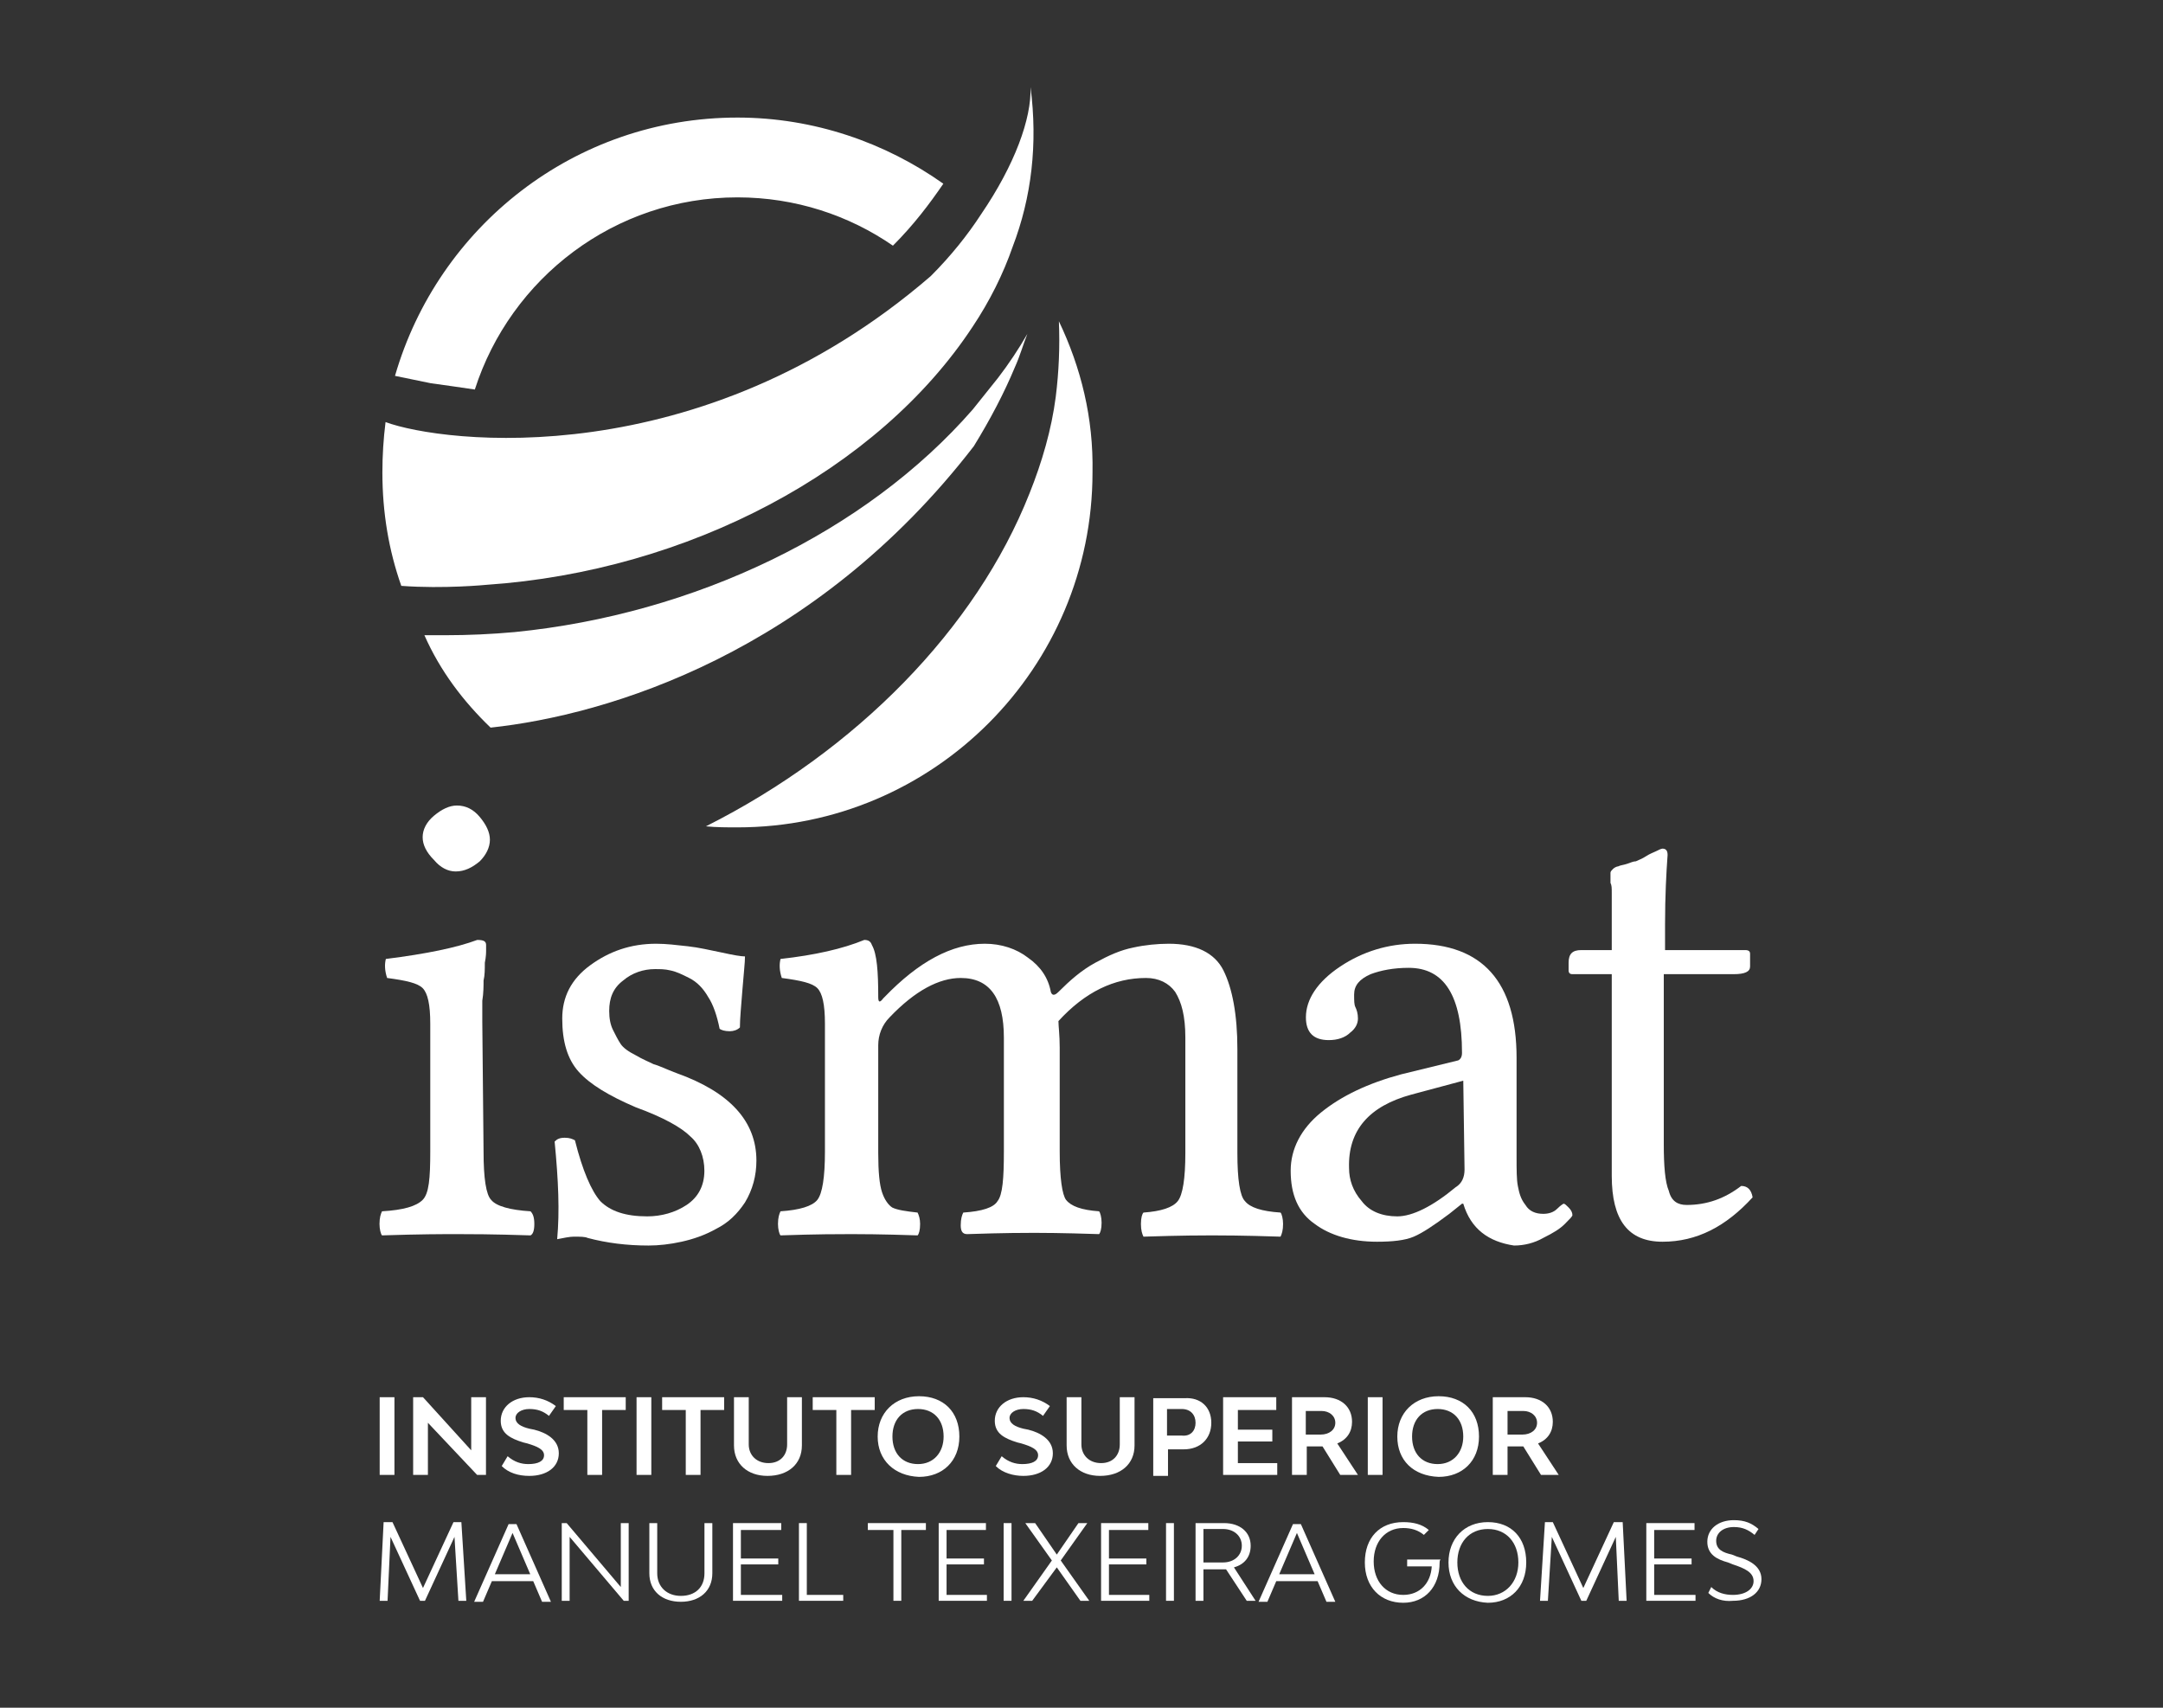 <?xml version="1.0" encoding="UTF-8" standalone="no"?>
<!DOCTYPE svg PUBLIC "-//W3C//DTD SVG 1.1//EN" "http://www.w3.org/Graphics/SVG/1.1/DTD/svg11.dtd">
<svg width="100%" height="100%" viewBox="0 0 190 150" version="1.1" xmlns="http://www.w3.org/2000/svg" xmlns:xlink="http://www.w3.org/1999/xlink" xml:space="preserve" xmlns:serif="http://www.serif.com/" style="fill-rule:evenodd;clip-rule:evenodd;stroke-linejoin:round;stroke-miterlimit:2;">
    <rect x="0" y="0" width="190" height="150" fill="#333333" stroke="none"/>
    <g id="Artboard1" transform="matrix(0.455,0,0,0.822,0,0)">
        <rect x="0" y="0" width="417.367" height="182.147" style="fill:none;"/>
        <g transform="matrix(2.45,0,0,1.355,50.725,57.349)">
            <path d="M17.4,48.5C17.4,50.6 17.6,51.9 18,52.3C18.4,52.8 19.5,53.1 21.1,53.2C21.3,53.4 21.4,53.7 21.4,54.2C21.4,54.7 21.3,55 21.1,55.1C18.1,55 16.2,55 15.3,55C14.3,55 12.4,55 9.4,55.1C9.3,55 9.2,54.6 9.2,54.2C9.2,53.7 9.3,53.4 9.4,53.2C11.1,53.1 12.1,52.8 12.6,52.3C13.1,51.8 13.2,50.6 13.2,48.5L13.2,38.4C13.2,36.9 13,36 12.6,35.6C12.2,35.2 11.3,35 9.8,34.8C9.6,34.2 9.6,33.7 9.7,33.3C12.9,32.9 15.3,32.4 16.9,31.8C17.4,31.8 17.6,31.9 17.6,32.2L17.6,32.6C17.6,32.8 17.6,33.1 17.5,33.6C17.5,34.1 17.5,34.6 17.4,35C17.4,35.4 17.4,36 17.3,36.6L17.3,38.2L17.4,48.5ZM12.6,23.7C12.6,23.1 12.9,22.5 13.5,22C14.1,21.5 14.7,21.2 15.3,21.2C16,21.2 16.6,21.5 17.1,22.1C17.6,22.7 17.9,23.3 17.9,23.9C17.9,24.5 17.6,25.1 17.1,25.6C16.5,26.1 15.9,26.4 15.2,26.4C14.6,26.4 14,26.1 13.5,25.5C12.9,24.9 12.6,24.3 12.6,23.7" style="fill:white;fill-rule:nonzero;"/>
        </g>
        <g transform="matrix(2.45,0,0,1.355,50.725,57.349)">
            <path d="M23,47.7C23.2,47.5 23.4,47.4 23.8,47.4C24.2,47.4 24.4,47.5 24.6,47.6C25.2,50 25.9,51.6 26.6,52.4C27.4,53.2 28.6,53.6 30.3,53.6C31.4,53.6 32.5,53.3 33.4,52.7C34.3,52.1 34.8,51.2 34.8,50C34.8,48.9 34.4,47.9 33.7,47.3C33,46.6 31.6,45.8 29.4,45C27.3,44.1 25.8,43.2 24.9,42.2C24,41.2 23.6,39.8 23.6,38C23.6,36.3 24.3,34.9 25.8,33.8C27.3,32.7 29,32.1 31,32.1C31.8,32.1 32.6,32.2 33.5,32.3C34.4,32.4 35.2,32.6 36.2,32.8C37.1,33 37.7,33.1 38,33.1C38,33.6 37.9,34.4 37.8,35.7C37.7,37 37.6,38 37.6,38.7C37.4,38.9 37.1,39 36.8,39C36.4,39 36.1,38.9 36,38.8C35.8,37.8 35.5,36.9 35.1,36.3C34.7,35.6 34.2,35.1 33.6,34.8C33,34.5 32.6,34.3 32.1,34.2C31.7,34.1 31.3,34.1 30.9,34.1C30,34.1 29.1,34.4 28.4,35C27.6,35.6 27.3,36.4 27.3,37.4C27.3,38 27.4,38.5 27.6,38.9C27.8,39.3 28,39.7 28.2,40C28.4,40.3 28.8,40.6 29.4,40.9C29.9,41.2 30.4,41.4 30.8,41.6C31.2,41.7 31.8,42 32.6,42.3C36.8,43.8 38.9,46.1 38.9,49.2C38.9,50.4 38.6,51.5 38,52.5C37.4,53.4 36.7,54.1 35.7,54.6C34.8,55.1 33.9,55.4 33,55.6C32.1,55.8 31.2,55.9 30.4,55.9C28.7,55.9 27.1,55.7 25.6,55.3C25.4,55.2 25,55.2 24.5,55.2C24.2,55.2 23.7,55.3 23.2,55.4C23.4,53.2 23.3,50.8 23,47.7" style="fill:white;fill-rule:nonzero;"/>
        </g>
        <g transform="matrix(2.45,0,0,1.355,50.725,57.349)">
            <path d="M48.5,36.3C48.5,36.7 48.6,36.8 48.9,36.4L49,36.3C51.7,33.5 54.3,32.1 56.9,32.1C58.2,32.1 59.4,32.5 60.3,33.2C61.3,33.9 61.9,34.8 62.1,35.9C62.2,36.2 62.4,36.2 62.7,35.9C63.6,35 64.5,34.2 65.6,33.6C66.7,33 67.6,32.6 68.6,32.4C69.5,32.2 70.5,32.1 71.4,32.1C73.5,32.1 75,32.8 75.7,34.2C76.4,35.6 76.8,37.7 76.8,40.4L76.8,48.6C76.8,50.7 77,52 77.4,52.4C77.8,52.9 78.7,53.2 80.2,53.3C80.3,53.4 80.4,53.8 80.4,54.2C80.4,54.7 80.3,55 80.2,55.2C77.2,55.1 75.4,55.1 74.8,55.1C74.2,55.1 72.4,55.1 69.4,55.2C69.3,55 69.2,54.7 69.2,54.2C69.2,53.7 69.3,53.4 69.4,53.3C70.8,53.2 71.7,52.9 72.1,52.4C72.5,51.9 72.7,50.6 72.7,48.6L72.7,39.5C72.7,37.8 72.4,36.7 71.9,35.9C71.4,35.2 70.6,34.8 69.6,34.8C67.1,34.8 64.8,35.9 62.7,38.2C62.7,38.6 62.8,39.3 62.8,40.3L62.8,48.5C62.8,50.6 63,51.9 63.3,52.3C63.7,52.8 64.5,53.1 65.9,53.2C66,53.3 66.1,53.7 66.1,54.1C66.1,54.6 66,54.9 65.9,55C62.9,54.9 61.2,54.9 60.8,54.9C60.2,54.9 58.4,54.9 55.5,55C55.1,55 55,54.7 55,54.3C55,53.8 55.1,53.5 55.2,53.3C56.7,53.2 57.6,52.9 57.9,52.4C58.3,51.9 58.4,50.6 58.4,48.5L58.4,39.5C58.4,36.4 57.3,34.8 55,34.8C53.3,34.8 51.4,35.8 49.4,37.9C48.8,38.5 48.5,39.3 48.5,40.1L48.5,48.6C48.5,50.1 48.6,51.1 48.8,51.7C49,52.3 49.3,52.7 49.6,52.9C50,53.1 50.7,53.2 51.6,53.3C51.7,53.5 51.8,53.8 51.8,54.2C51.8,54.7 51.7,55 51.6,55.1C48.7,55 46.9,55 46.4,55C45.5,55 43.6,55 40.8,55.1C40.7,55 40.6,54.6 40.6,54.2C40.6,53.7 40.7,53.4 40.8,53.2C42.3,53.1 43.3,52.8 43.7,52.3C44.1,51.8 44.3,50.5 44.3,48.5L44.3,38.4C44.3,36.9 44.1,36 43.7,35.6C43.3,35.2 42.4,35 40.9,34.8C40.7,34.2 40.7,33.7 40.8,33.3C43.5,33 45.7,32.5 47.4,31.8C47.7,31.8 47.9,31.9 48,32.2C48.4,32.9 48.5,34.3 48.5,36.3" style="fill:white;fill-rule:nonzero;"/>
        </g>
        <g transform="matrix(2.45,0,0,1.355,50.725,57.349)">
            <path d="M94.6,52.6L94.5,52.6L93.5,53.4C92.3,54.3 91.4,54.9 90.7,55.2C90,55.5 89,55.6 87.8,55.6C85.8,55.6 84.1,55.1 82.9,54.2C81.6,53.3 81,51.9 81,50C81,48.3 81.8,46.7 83.4,45.4C85,44.1 87.1,43.1 89.7,42.4L94.2,41.3C94.4,41.2 94.5,41 94.5,40.7C94.5,36.2 93.1,34 90.3,34C89.1,34 88.1,34.2 87.3,34.5C86.4,34.9 86,35.4 86,36.1C86,36.6 86,36.9 86.1,37.1C86.2,37.3 86.3,37.6 86.3,38C86.3,38.4 86.1,38.8 85.7,39.1C85.3,39.5 84.7,39.7 84,39.7C82.8,39.7 82.2,39.1 82.2,37.9C82.2,36.5 83.1,35.1 84.9,33.9C86.7,32.7 88.7,32.1 90.8,32.1C96.1,32.1 98.8,35.1 98.8,41.1L98.8,48.9C98.8,49.9 98.8,50.7 98.9,51.2C99,51.7 99.1,52.2 99.5,52.7C99.8,53.2 100.3,53.4 100.9,53.4C101.3,53.4 101.7,53.3 102,53C102.3,52.7 102.5,52.6 102.5,52.6C102.6,52.6 102.7,52.7 102.9,52.9C103.1,53.1 103.2,53.3 103.2,53.5C103.2,53.6 103,53.8 102.6,54.2C102.2,54.6 101.7,54.9 100.9,55.3C100.2,55.7 99.4,55.9 98.6,55.9C96.6,55.6 95.2,54.6 94.6,52.6M94.6,42.9L90.5,44C87.2,44.9 85.5,46.8 85.6,49.8C85.6,50.7 85.9,51.6 86.6,52.4C87.2,53.2 88.2,53.6 89.4,53.6C90.6,53.6 92.2,52.8 94,51.3C94.5,51 94.7,50.5 94.7,49.9L94.6,42.9Z" style="fill:white;fill-rule:nonzero;"/>
        </g>
        <g transform="matrix(2.45,0,0,1.355,50.725,57.349)">
            <path d="M103.9,32.6L106.3,32.6L106.3,28.1C106.3,27.7 106.3,27.5 106.2,27.3L106.2,26.5C106.2,26.4 106.3,26.3 106.4,26.2C106.5,26.1 106.7,26 106.8,26C107,25.9 107.2,25.9 107.5,25.8C107.8,25.7 108,25.6 108.2,25.6C108.4,25.5 108.7,25.4 109,25.2C109.3,25 109.6,24.9 109.8,24.8C110,24.7 110.2,24.6 110.3,24.6C110.6,24.6 110.7,24.8 110.7,25.1C110.6,26.5 110.5,28.3 110.5,30.6L110.5,32.6L116.8,32.6C117.1,32.6 117.2,32.7 117.2,32.9L117.2,33.9C117.2,34.3 116.8,34.5 115.9,34.5L110.4,34.5L110.4,47.9C110.4,49.6 110.5,50.9 110.8,51.6C111,52.4 111.5,52.7 112.2,52.7C113.8,52.7 115.2,52.2 116.5,51.2C117,51.2 117.3,51.5 117.4,52.1C115.3,54.4 113,55.6 110.3,55.6C107.6,55.6 106.3,53.9 106.3,50.4L106.3,34.5L103.2,34.5C103,34.5 102.9,34.4 102.9,34.2L102.9,33.6C102.9,32.9 103.2,32.6 103.9,32.6" style="fill:white;fill-rule:nonzero;"/>
        </g>
        <g transform="matrix(2.028,0,0,1.122,-200.362,2.016)">
            <path d="M144,35.3C147.4,24.7 157.3,17 169,17C174.5,17 179.6,18.7 183.8,21.6C185.8,19.6 187.3,17.6 188.6,15.7C183.1,11.8 176.3,9.4 169,9.4C153.5,9.4 140.5,19.8 136.4,34L139.8,34.7C141.3,34.9 142.6,35.1 144,35.3" style="fill:white;fill-rule:nonzero;"/>
        </g>
        <g transform="matrix(2.028,0,0,1.122,-200.362,2.016)">
            <path d="M196.9,6.5C197,9.5 195.4,13.9 192.2,18.6C190.9,20.6 189.3,22.6 187.4,24.5C165.4,43.5 140.9,40.4 135.5,38.4C135.3,40 135.2,41.6 135.2,43.2C135.2,47 135.8,50.6 137,54C141.1,54.3 145.1,53.9 145.1,53.9C164.3,52.6 182.4,43 191.4,29.3C193,26.9 194.3,24.3 195.2,21.7C197,17 197.6,11.9 196.9,6.5" style="fill:white;fill-rule:nonzero;"/>
        </g>
        <g transform="matrix(2.028,0,0,1.122,-200.362,2.016)">
            <path d="M145.5,67.5C156.7,66.3 176.3,60.4 191.5,40.7C193.1,38.1 194.4,35.6 195.4,33.2C195.9,32.1 196.2,31 196.6,30C195.8,31.4 194.8,32.9 193.8,34.2C193,35.2 192.2,36.2 191.4,37.2C181.2,48.9 164.9,56.7 147.8,58.4C145.6,58.6 143.4,58.7 141.2,58.7L139.2,58.7C140.7,62.1 142.9,65 145.5,67.5" style="fill:white;fill-rule:nonzero;"/>
        </g>
        <g transform="matrix(2.028,0,0,1.122,-200.362,2.016)">
            <path d="M199.6,28.8C199.7,31.2 199.6,33.6 199.3,36C198.9,39.1 198,42.2 196.8,45.2C191.7,58.1 180.3,69.7 166,76.9C167,77 168,77 169,77C187.7,77 202.8,61.8 202.8,43.2C202.9,38 201.7,33.2 199.6,28.8" style="fill:white;fill-rule:nonzero;"/>
        </g>
        <g transform="matrix(1.9,0,0,1.051,-346.219,113.777)">
            <rect x="220.8" y="33.8" width="1.5" height="7.9" style="fill:white;"/>
        </g>
        <g transform="matrix(1.9,0,0,1.051,-346.219,113.777)">
            <path d="M224.2,33.8L225.2,33.8L230.1,39.2L230.1,33.8L231.6,33.8L231.6,41.7L230.7,41.7L225.7,36.4L225.7,41.7L224.2,41.7L224.2,33.8Z" style="fill:white;fill-rule:nonzero;"/>
        </g>
        <g transform="matrix(1.9,0,0,1.051,-346.219,113.777)">
            <path d="M233.2,40.8L233.8,39.8C234.5,40.4 235.2,40.6 235.9,40.6C236.9,40.6 237.5,40.3 237.5,39.7C237.5,39.1 236.8,38.8 235.8,38.5L235.4,38.4C234.1,38 233.1,37.5 233.1,36.2C233.1,34.8 234.3,33.8 236,33.8C237,33.8 237.9,34.1 238.7,34.7L238,35.7C237.4,35.2 236.8,35 236,35C235.2,35 234.6,35.4 234.6,35.9C234.6,36.5 235.2,36.8 236,37L236.5,37.1C237.7,37.4 239,38.1 239,39.5C239,40.9 237.8,41.8 236,41.8C234.9,41.8 233.9,41.5 233.2,40.8" style="fill:white;fill-rule:nonzero;"/>
        </g>
        <g transform="matrix(1.9,0,0,1.051,-346.219,113.777)">
            <path d="M245.8,35.1L243.4,35.1L243.4,41.7L241.9,41.7L241.9,35.1L239.5,35.1L239.5,33.8L245.8,33.8L245.8,35.1Z" style="fill:white;fill-rule:nonzero;"/>
        </g>
        <g transform="matrix(1.9,0,0,1.051,-346.219,113.777)">
            <rect x="246.9" y="33.8" width="1.5" height="7.9" style="fill:white;"/>
        </g>
        <g transform="matrix(1.9,0,0,1.051,-346.219,113.777)">
            <path d="M255.8,35.1L253.4,35.1L253.4,41.7L251.9,41.7L251.9,35.1L249.5,35.1L249.5,33.8L255.8,33.8L255.8,35.1Z" style="fill:white;fill-rule:nonzero;"/>
        </g>
        <g transform="matrix(1.9,0,0,1.051,-346.219,113.777)">
            <path d="M256.8,38.7L256.8,33.8L258.3,33.8L258.3,38.6C258.3,39.7 259.1,40.5 260.3,40.5C261.5,40.5 262.2,39.7 262.2,38.6L262.2,33.8L263.7,33.8L263.7,38.7C263.7,40.6 262.3,41.8 260.2,41.8C258.2,41.8 256.8,40.6 256.8,38.7" style="fill:white;fill-rule:nonzero;"/>
        </g>
        <g transform="matrix(1.9,0,0,1.051,-346.219,113.777)">
            <path d="M271.1,35.1L268.7,35.1L268.7,41.7L267.2,41.7L267.2,35.1L264.8,35.1L264.8,33.8L271.1,33.8L271.1,35.1Z" style="fill:white;fill-rule:nonzero;"/>
        </g>
        <g transform="matrix(1.9,0,0,1.051,-346.219,113.777)">
            <path d="M271.4,37.8C271.4,35.4 273.1,33.7 275.6,33.7C278.1,33.7 279.7,35.3 279.7,37.8C279.7,40.3 278,41.9 275.6,41.9C273.1,41.8 271.4,40.2 271.4,37.8M278.1,37.8C278.1,36.1 277.1,35 275.5,35C273.9,35 272.9,36.1 272.9,37.8C272.9,39.5 273.9,40.6 275.5,40.6C277.1,40.6 278.1,39.4 278.1,37.8" style="fill:white;fill-rule:nonzero;"/>
        </g>
        <g transform="matrix(1.9,0,0,1.051,-346.219,113.777)">
            <path d="M283.4,40.8L284,39.8C284.7,40.4 285.4,40.6 286.1,40.6C287.1,40.6 287.7,40.3 287.7,39.7C287.7,39.1 287,38.8 286,38.5L285.6,38.4C284.3,38 283.3,37.5 283.3,36.2C283.3,34.8 284.5,33.8 286.2,33.8C287.2,33.8 288.1,34.1 288.9,34.7L288.2,35.7C287.6,35.2 287,35 286.2,35C285.4,35 284.8,35.4 284.8,35.9C284.8,36.5 285.4,36.8 286.2,37L286.7,37.1C287.9,37.4 289.2,38.1 289.2,39.5C289.2,40.9 288,41.8 286.2,41.8C285.2,41.8 284.1,41.5 283.4,40.8" style="fill:white;fill-rule:nonzero;"/>
        </g>
        <g transform="matrix(1.9,0,0,1.051,-346.219,113.777)">
            <path d="M290.6,38.7L290.6,33.8L292.1,33.8L292.1,38.6C292.1,39.7 292.9,40.5 294.1,40.5C295.3,40.5 296,39.7 296,38.6L296,33.8L297.5,33.8L297.5,38.7C297.5,40.6 296.1,41.8 294,41.8C292,41.8 290.6,40.6 290.6,38.7" style="fill:white;fill-rule:nonzero;"/>
        </g>
        <g transform="matrix(1.9,0,0,1.051,-346.219,113.777)">
            <path d="M305.3,36.4C305.3,38 304.2,39.1 302.5,39.1L300.9,39.1L300.9,41.8L299.4,41.8L299.4,33.9L302.6,33.9C304.2,33.8 305.3,34.8 305.3,36.4M303.7,36.4C303.7,35.6 303.2,35 302.3,35L300.8,35L300.8,37.7L302.3,37.7C303.2,37.8 303.7,37.2 303.7,36.4" style="fill:white;fill-rule:nonzero;"/>
        </g>
        <g transform="matrix(1.9,0,0,1.051,-346.219,113.777)">
            <path d="M312,40.5L312,41.7L306.5,41.7L306.5,33.8L311.9,33.8L311.9,35.1L308,35.1L308,37.1L311.5,37.1L311.5,38.3L308,38.3L308,40.5L312,40.5Z" style="fill:white;fill-rule:nonzero;"/>
        </g>
        <g transform="matrix(1.9,0,0,1.051,-346.219,113.777)">
            <path d="M316.6,38.8L315,38.8L315,41.7L313.5,41.7L313.5,33.8L316.8,33.8C318.5,33.8 319.6,34.8 319.6,36.3C319.6,37.3 319.1,38.1 318.1,38.5L320.2,41.7L318.4,41.7L316.6,38.8ZM314.9,37.6L316.4,37.6C317.3,37.6 317.9,37.1 317.9,36.4C317.9,35.7 317.3,35.2 316.5,35.2L314.9,35.2L314.9,37.6Z" style="fill:white;fill-rule:nonzero;"/>
        </g>
        <g transform="matrix(1.9,0,0,1.051,-346.219,113.777)">
            <rect x="321.2" y="33.8" width="1.5" height="7.9" style="fill:white;"/>
        </g>
        <g transform="matrix(1.9,0,0,1.051,-346.219,113.777)">
            <path d="M324.2,37.8C324.2,35.4 325.9,33.7 328.4,33.7C330.9,33.7 332.5,35.3 332.5,37.8C332.5,40.3 330.8,41.9 328.4,41.9C325.8,41.8 324.2,40.2 324.2,37.8M330.9,37.8C330.9,36.1 329.9,35 328.3,35C326.7,35 325.7,36.1 325.7,37.8C325.7,39.5 326.7,40.6 328.3,40.6C329.9,40.6 330.9,39.4 330.9,37.8" style="fill:white;fill-rule:nonzero;"/>
        </g>
        <g transform="matrix(1.9,0,0,1.051,-346.219,113.777)">
            <path d="M337,38.8L335.4,38.8L335.4,41.7L333.9,41.7L333.9,33.8L337.2,33.8C338.9,33.8 340,34.8 340,36.3C340,37.3 339.5,38.1 338.5,38.5L340.6,41.7L338.8,41.7L337,38.8ZM335.4,37.6L336.9,37.6C337.8,37.6 338.4,37.1 338.4,36.4C338.4,35.7 337.8,35.2 337,35.2L335.4,35.2L335.4,37.6Z" style="fill:white;fill-rule:nonzero;"/>
        </g>
        <g transform="matrix(1.9,0,0,1.051,-346.219,113.777)">
            <path d="M228.8,54.5L228.4,48L225.4,54.5L224.9,54.5L221.9,48L221.6,54.5L220.8,54.5L221.2,46.5L222.1,46.5L225.2,53.2L228.3,46.5L229.1,46.5L229.6,54.5L228.8,54.5Z" style="fill:white;fill-rule:nonzero;"/>
        </g>
        <g transform="matrix(1.9,0,0,1.051,-346.219,113.777)">
            <path d="M236.4,52.5L232.2,52.5L231.3,54.6L230.4,54.6L233.9,46.7L234.7,46.7L238.2,54.6L237.3,54.6L236.4,52.5ZM236.1,51.8L234.3,47.6L232.5,51.8L236.1,51.8Z" style="fill:white;fill-rule:nonzero;"/>
        </g>
        <g transform="matrix(1.9,0,0,1.051,-346.219,113.777)">
            <path d="M239.3,46.6L239.8,46.6L245.3,53.1L245.3,46.6L246.1,46.6L246.1,54.5L245.6,54.5L240.1,48L240.1,54.5L239.3,54.5L239.3,46.6Z" style="fill:white;fill-rule:nonzero;"/>
        </g>
        <g transform="matrix(1.9,0,0,1.051,-346.219,113.777)">
            <path d="M248.2,51.7L248.2,46.6L249,46.6L249,51.7C249,53.1 250,54 251.4,54C252.9,54 253.8,53.1 253.8,51.7L253.8,46.6L254.6,46.6L254.6,51.7C254.6,53.5 253.3,54.6 251.4,54.6C249.5,54.6 248.2,53.5 248.2,51.7" style="fill:white;fill-rule:nonzero;"/>
        </g>
        <g transform="matrix(1.9,0,0,1.051,-346.219,113.777)">
            <path d="M261.7,53.9L261.7,54.5L256.7,54.5L256.7,46.6L261.6,46.6L261.6,47.3L257.5,47.3L257.5,50.2L261.3,50.2L261.3,50.8L257.5,50.8L257.5,53.9L261.7,53.9Z" style="fill:white;fill-rule:nonzero;"/>
        </g>
        <g transform="matrix(1.9,0,0,1.051,-346.219,113.777)">
            <path d="M267.9,53.9L267.9,54.5L263.4,54.5L263.4,46.6L264.2,46.6L264.2,53.9L267.9,53.9Z" style="fill:white;fill-rule:nonzero;"/>
        </g>
        <g transform="matrix(1.9,0,0,1.051,-346.219,113.777)">
            <path d="M276.3,47.3L273.8,47.3L273.8,54.5L273,54.5L273,47.3L270.4,47.3L270.4,46.6L276.3,46.6L276.3,47.3Z" style="fill:white;fill-rule:nonzero;"/>
        </g>
        <g transform="matrix(1.9,0,0,1.051,-346.219,113.777)">
            <path d="M282.5,53.9L282.5,54.5L277.6,54.5L277.6,46.6L282.4,46.6L282.4,47.3L278.4,47.3L278.4,50.2L282.2,50.2L282.2,50.8L278.4,50.8L278.4,53.9L282.5,53.9Z" style="fill:white;fill-rule:nonzero;"/>
        </g>
        <g transform="matrix(1.9,0,0,1.051,-346.219,113.777)">
            <rect x="284.2" y="46.6" width="0.8" height="7.9" style="fill:white;"/>
        </g>
        <g transform="matrix(1.9,0,0,1.051,-346.219,113.777)">
            <path d="M292,54.5L289.6,51.1L287.1,54.5L286.2,54.5L289.1,50.4L286.4,46.6L287.4,46.6L289.6,49.8L291.8,46.6L292.7,46.6L290,50.4L292.9,54.5L292,54.5Z" style="fill:white;fill-rule:nonzero;"/>
        </g>
        <g transform="matrix(1.9,0,0,1.051,-346.219,113.777)">
            <path d="M299,53.9L299,54.5L294.1,54.5L294.1,46.6L298.9,46.6L298.9,47.3L294.9,47.3L294.9,50.2L298.7,50.2L298.7,50.8L294.9,50.8L294.9,53.9L299,53.9Z" style="fill:white;fill-rule:nonzero;"/>
        </g>
        <g transform="matrix(1.9,0,0,1.051,-346.219,113.777)">
            <rect x="300.7" y="46.6" width="0.8" height="7.9" style="fill:white;"/>
        </g>
        <g transform="matrix(1.9,0,0,1.051,-346.219,113.777)">
            <path d="M308.9,54.5L306.8,51.3L304.5,51.3L304.5,54.5L303.7,54.5L303.7,46.6L306.6,46.6C308.2,46.6 309.3,47.5 309.3,48.9C309.3,50 308.7,50.8 307.6,51.1L309.8,54.5L308.9,54.5ZM304.5,50.6L306.5,50.6C307.6,50.6 308.4,49.9 308.4,48.9C308.4,47.9 307.6,47.2 306.5,47.2L304.5,47.2L304.5,50.6Z" style="fill:white;fill-rule:nonzero;"/>
        </g>
        <g transform="matrix(1.9,0,0,1.051,-346.219,113.777)">
            <path d="M316.1,52.5L311.9,52.5L311,54.6L310.1,54.6L313.6,46.7L314.4,46.7L317.9,54.6L317,54.6L316.1,52.5ZM315.8,51.8L314,47.6L312.2,51.8L315.8,51.8Z" style="fill:white;fill-rule:nonzero;"/>
        </g>
        <g transform="matrix(1.9,0,0,1.051,-346.219,113.777)">
            <path d="M328.5,50.6C328.5,53.1 327,54.7 324.8,54.7C322.5,54.7 320.9,53.1 320.9,50.6C320.9,48.1 322.4,46.5 324.8,46.5C325.8,46.5 326.7,46.7 327.4,47.3L326.9,47.8C326.3,47.3 325.6,47.1 324.8,47.1C323,47.1 321.8,48.5 321.8,50.5C321.8,52.5 323,53.9 324.8,53.9C326.5,53.9 327.6,52.7 327.7,51L325.2,51L325.2,50.3L328.6,50.3C328.5,50.4 328.5,50.5 328.5,50.6" style="fill:white;fill-rule:nonzero;"/>
        </g>
        <g transform="matrix(1.9,0,0,1.051,-346.219,113.777)">
            <path d="M329.4,50.6C329.4,48.2 331,46.5 333.4,46.5C335.8,46.5 337.3,48.1 337.3,50.6C337.3,53.1 335.7,54.7 333.4,54.7C331,54.6 329.4,53 329.4,50.6M336.5,50.6C336.5,48.6 335.3,47.2 333.4,47.2C331.5,47.2 330.3,48.6 330.3,50.6C330.3,52.6 331.5,54 333.4,54C335.2,54 336.5,52.6 336.5,50.6" style="fill:white;fill-rule:nonzero;"/>
        </g>
        <g transform="matrix(1.9,0,0,1.051,-346.219,113.777)">
            <path d="M346.7,54.5L346.4,48L343.4,54.5L342.9,54.5L339.9,48L339.5,54.5L338.7,54.5L339.2,46.5L340,46.5L343.1,53.2L346.2,46.5L347.1,46.5L347.5,54.5L346.7,54.5Z" style="fill:white;fill-rule:nonzero;"/>
        </g>
        <g transform="matrix(1.9,0,0,1.051,-346.219,113.777)">
            <path d="M354.5,53.9L354.5,54.5L349.5,54.5L349.5,46.6L354.4,46.6L354.4,47.3L350.3,47.3L350.3,50.2L354.1,50.2L354.1,50.8L350.3,50.8L350.3,53.9L354.5,53.9Z" style="fill:white;fill-rule:nonzero;"/>
        </g>
        <g transform="matrix(1.9,0,0,1.051,-346.219,113.777)">
            <path d="M355.8,53.7L356.1,53.1C356.7,53.7 357.5,53.9 358.3,53.9C359.6,53.9 360.4,53.3 360.4,52.5C360.4,51.6 359.5,51.2 358.3,50.8L357.8,50.6C356.7,50.3 355.7,49.8 355.7,48.5C355.7,47.2 356.8,46.3 358.4,46.3C359.5,46.3 360.2,46.6 360.9,47.2L360.5,47.8C359.9,47.3 359.3,47 358.4,47C357.3,47 356.6,47.6 356.6,48.4C356.6,49.3 357.3,49.6 358.2,49.8L358.7,50C359.8,50.3 361.2,50.9 361.2,52.3C361.2,53.6 360.1,54.5 358.3,54.5C357.3,54.6 356.4,54.3 355.8,53.7" style="fill:white;fill-rule:nonzero;"/>
        </g>
    </g>
</svg>
